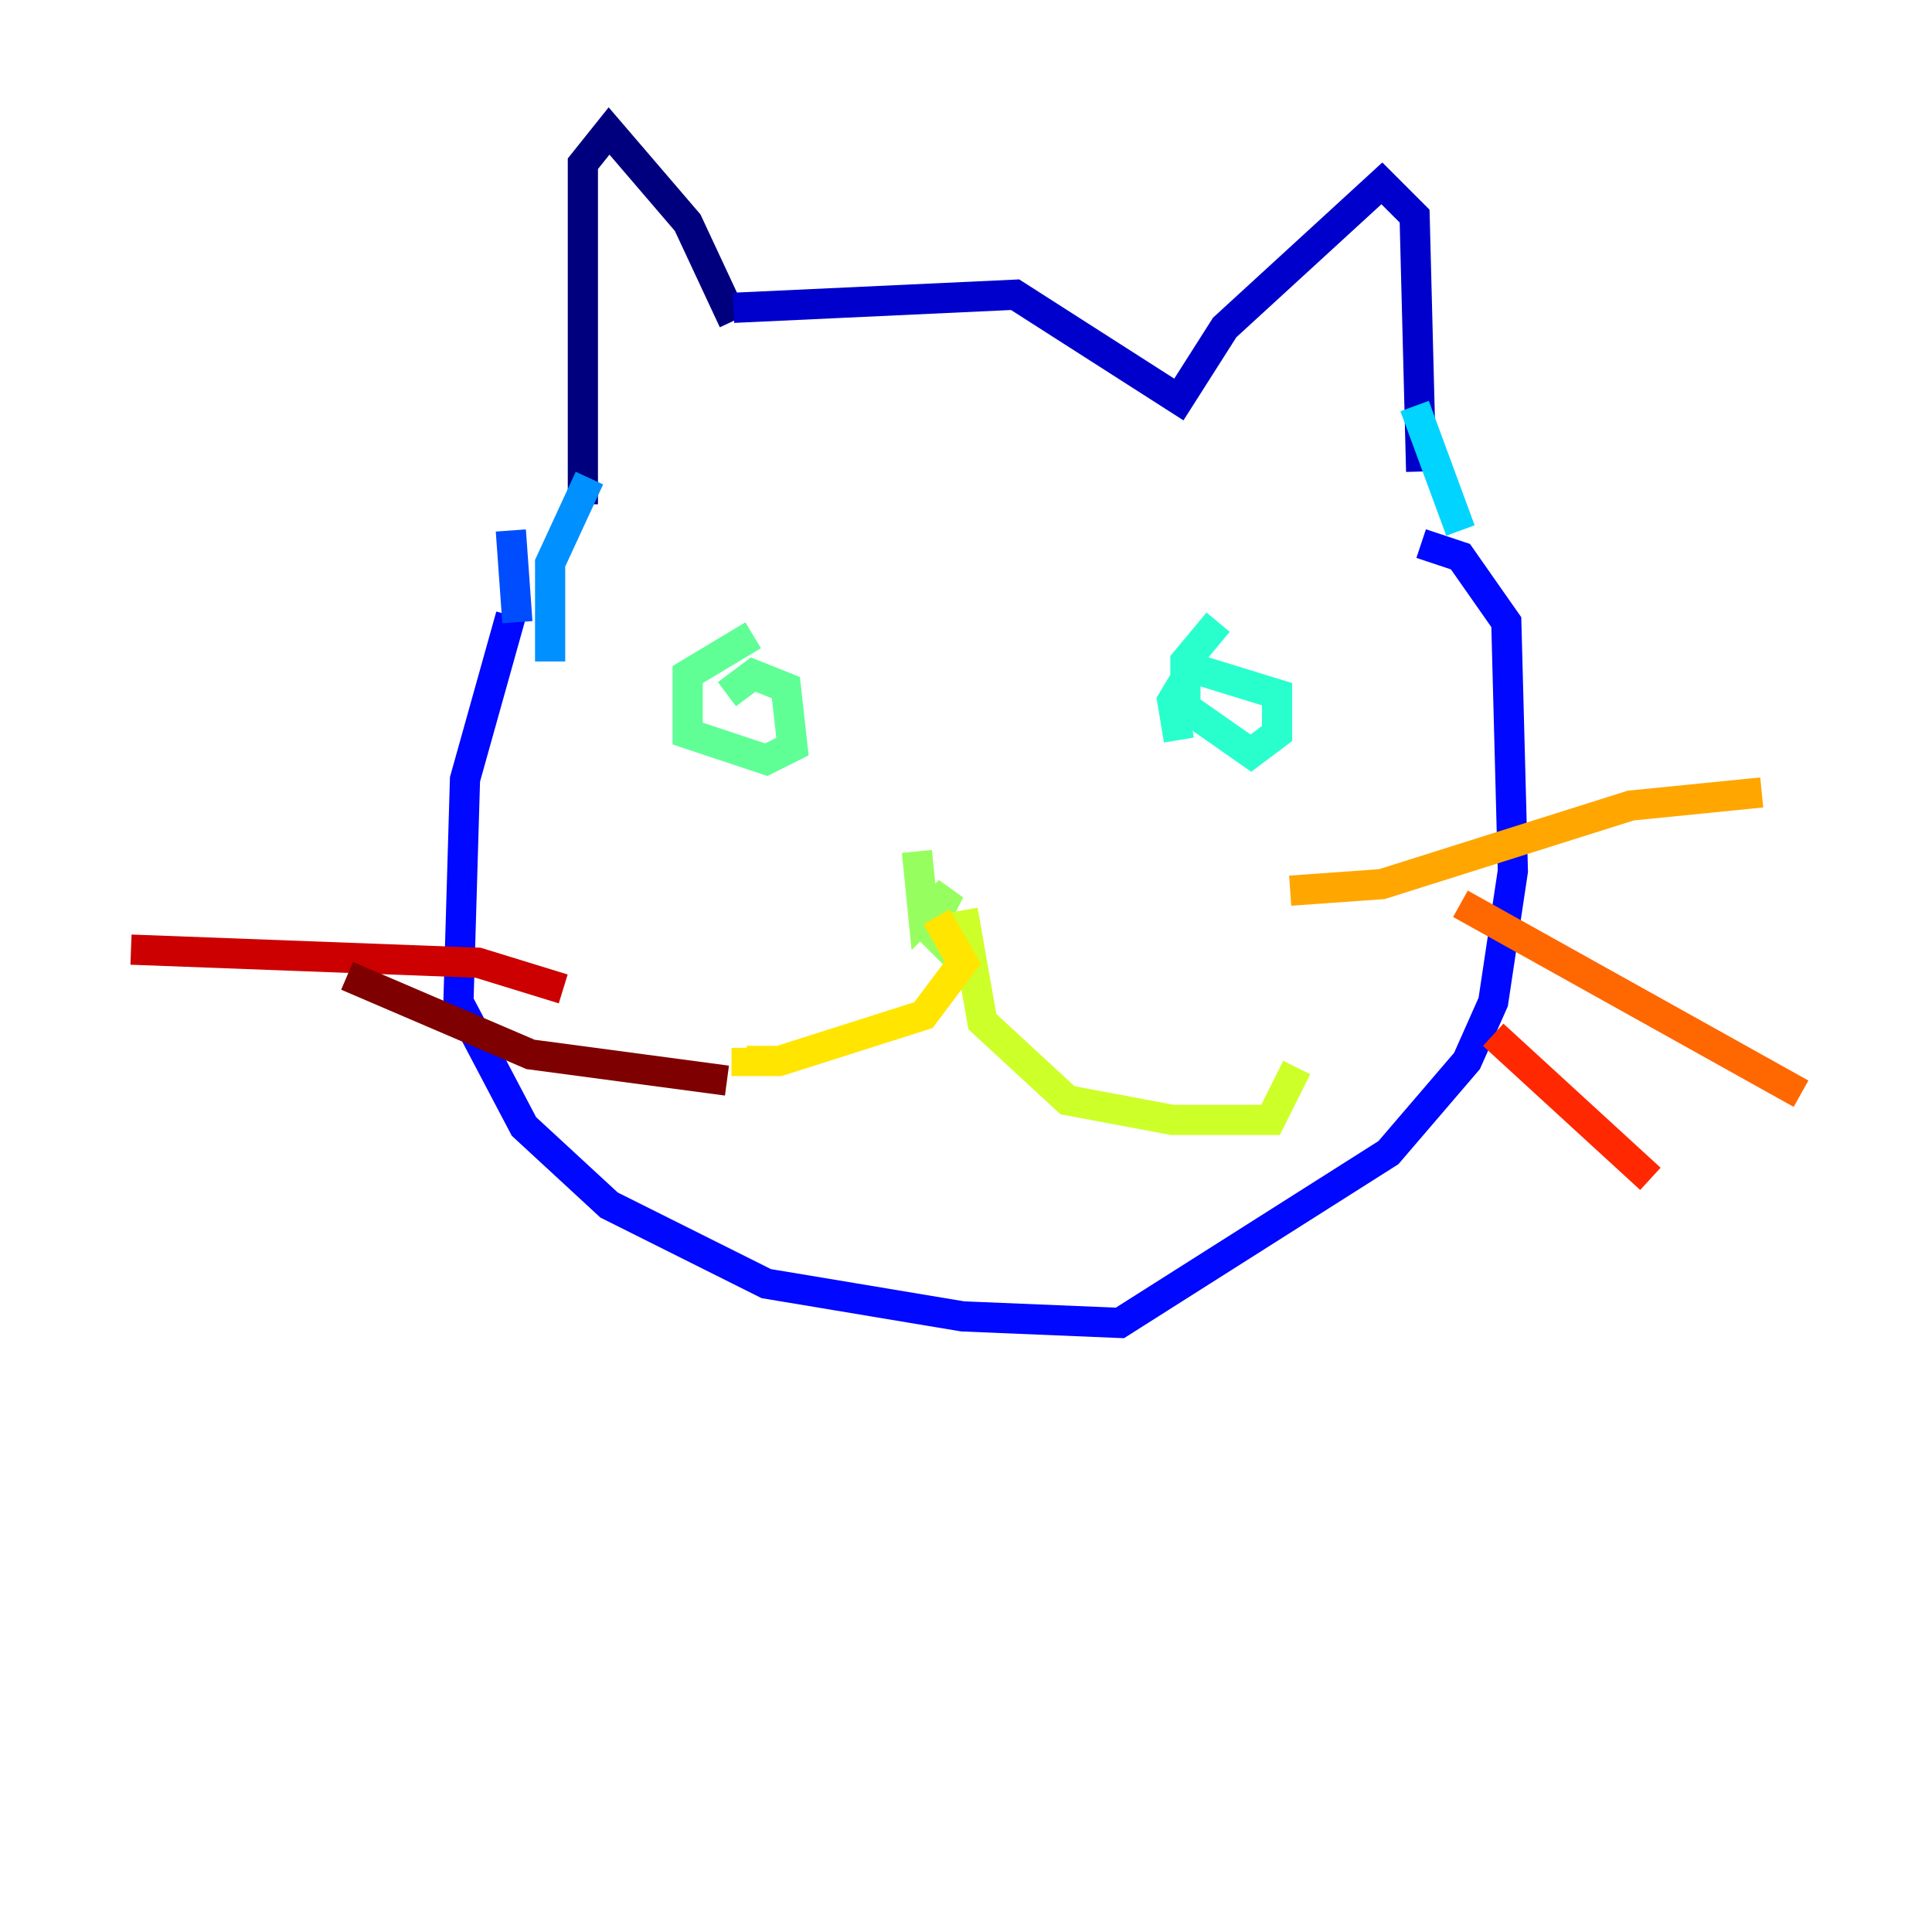<?xml version="1.0" encoding="utf-8" ?>
<svg baseProfile="tiny" height="128" version="1.2" viewBox="0,0,128,128" width="128" xmlns="http://www.w3.org/2000/svg" xmlns:ev="http://www.w3.org/2001/xml-events" xmlns:xlink="http://www.w3.org/1999/xlink"><defs /><polyline fill="none" points="48.597,21.261 45.559,14.752 40.352,8.678 38.617,10.848 38.617,33.41" stroke="#00007f" stroke-width="2" /><polyline fill="none" points="48.597,20.393 67.254,19.525 78.102,26.468 81.139,21.695 91.552,12.149 93.722,14.319 94.156,31.241" stroke="#0000cc" stroke-width="2" /><polyline fill="none" points="33.844,40.786 30.807,51.634 30.373,66.386 34.712,74.63 40.352,79.837 50.766,85.044 63.783,87.214 74.197,87.647 91.986,76.366 97.193,70.291 98.929,66.386 100.231,57.709 99.797,41.22 96.759,36.881 94.156,36.014" stroke="#0008ff" stroke-width="2" /><polyline fill="none" points="33.844,35.146 34.278,41.22" stroke="#004cff" stroke-width="2" /><polyline fill="none" points="39.051,31.675 36.447,37.315 36.447,43.824" stroke="#0090ff" stroke-width="2" /><polyline fill="none" points="93.722,26.902 96.759,35.146" stroke="#00d4ff" stroke-width="2" /><polyline fill="none" points="80.705,41.22 78.536,43.824 78.536,46.861 82.875,49.898 84.61,48.597 84.61,45.993 78.969,44.258 77.668,46.427 78.102,49.031" stroke="#29ffcd" stroke-width="2" /><polyline fill="none" points="49.898,42.088 45.559,44.691 45.559,48.597 50.766,50.332 52.502,49.464 52.068,45.559 49.898,44.691 48.163,45.993" stroke="#5fff96" stroke-width="2" /><polyline fill="none" points="60.746,56.407 61.18,60.746 62.915,59.01 61.614,61.614 64.217,64.217" stroke="#96ff5f" stroke-width="2" /><polyline fill="none" points="63.783,60.312 65.085,67.688 70.725,72.895 77.668,74.197 84.176,74.197 85.912,70.725" stroke="#cdff29" stroke-width="2" /><polyline fill="none" points="62.047,60.746 63.783,63.783 61.18,67.254 51.634,70.291 49.464,70.291 49.464,69.424" stroke="#ffe500" stroke-width="2" /><polyline fill="none" points="85.478,59.01 91.552,58.576 108.041,53.37 116.719,52.502" stroke="#ffa600" stroke-width="2" /><polyline fill="none" points="96.759,59.878 119.322,72.461" stroke="#ff6700" stroke-width="2" /><polyline fill="none" points="98.929,68.556 109.342,78.102" stroke="#ff2800" stroke-width="2" /><polyline fill="none" points="37.315,65.519 31.675,63.783 8.678,62.915" stroke="#cc0000" stroke-width="2" /><polyline fill="none" points="48.163,71.593 35.146,69.858 22.997,64.651" stroke="#7f0000" stroke-width="2" /></svg>